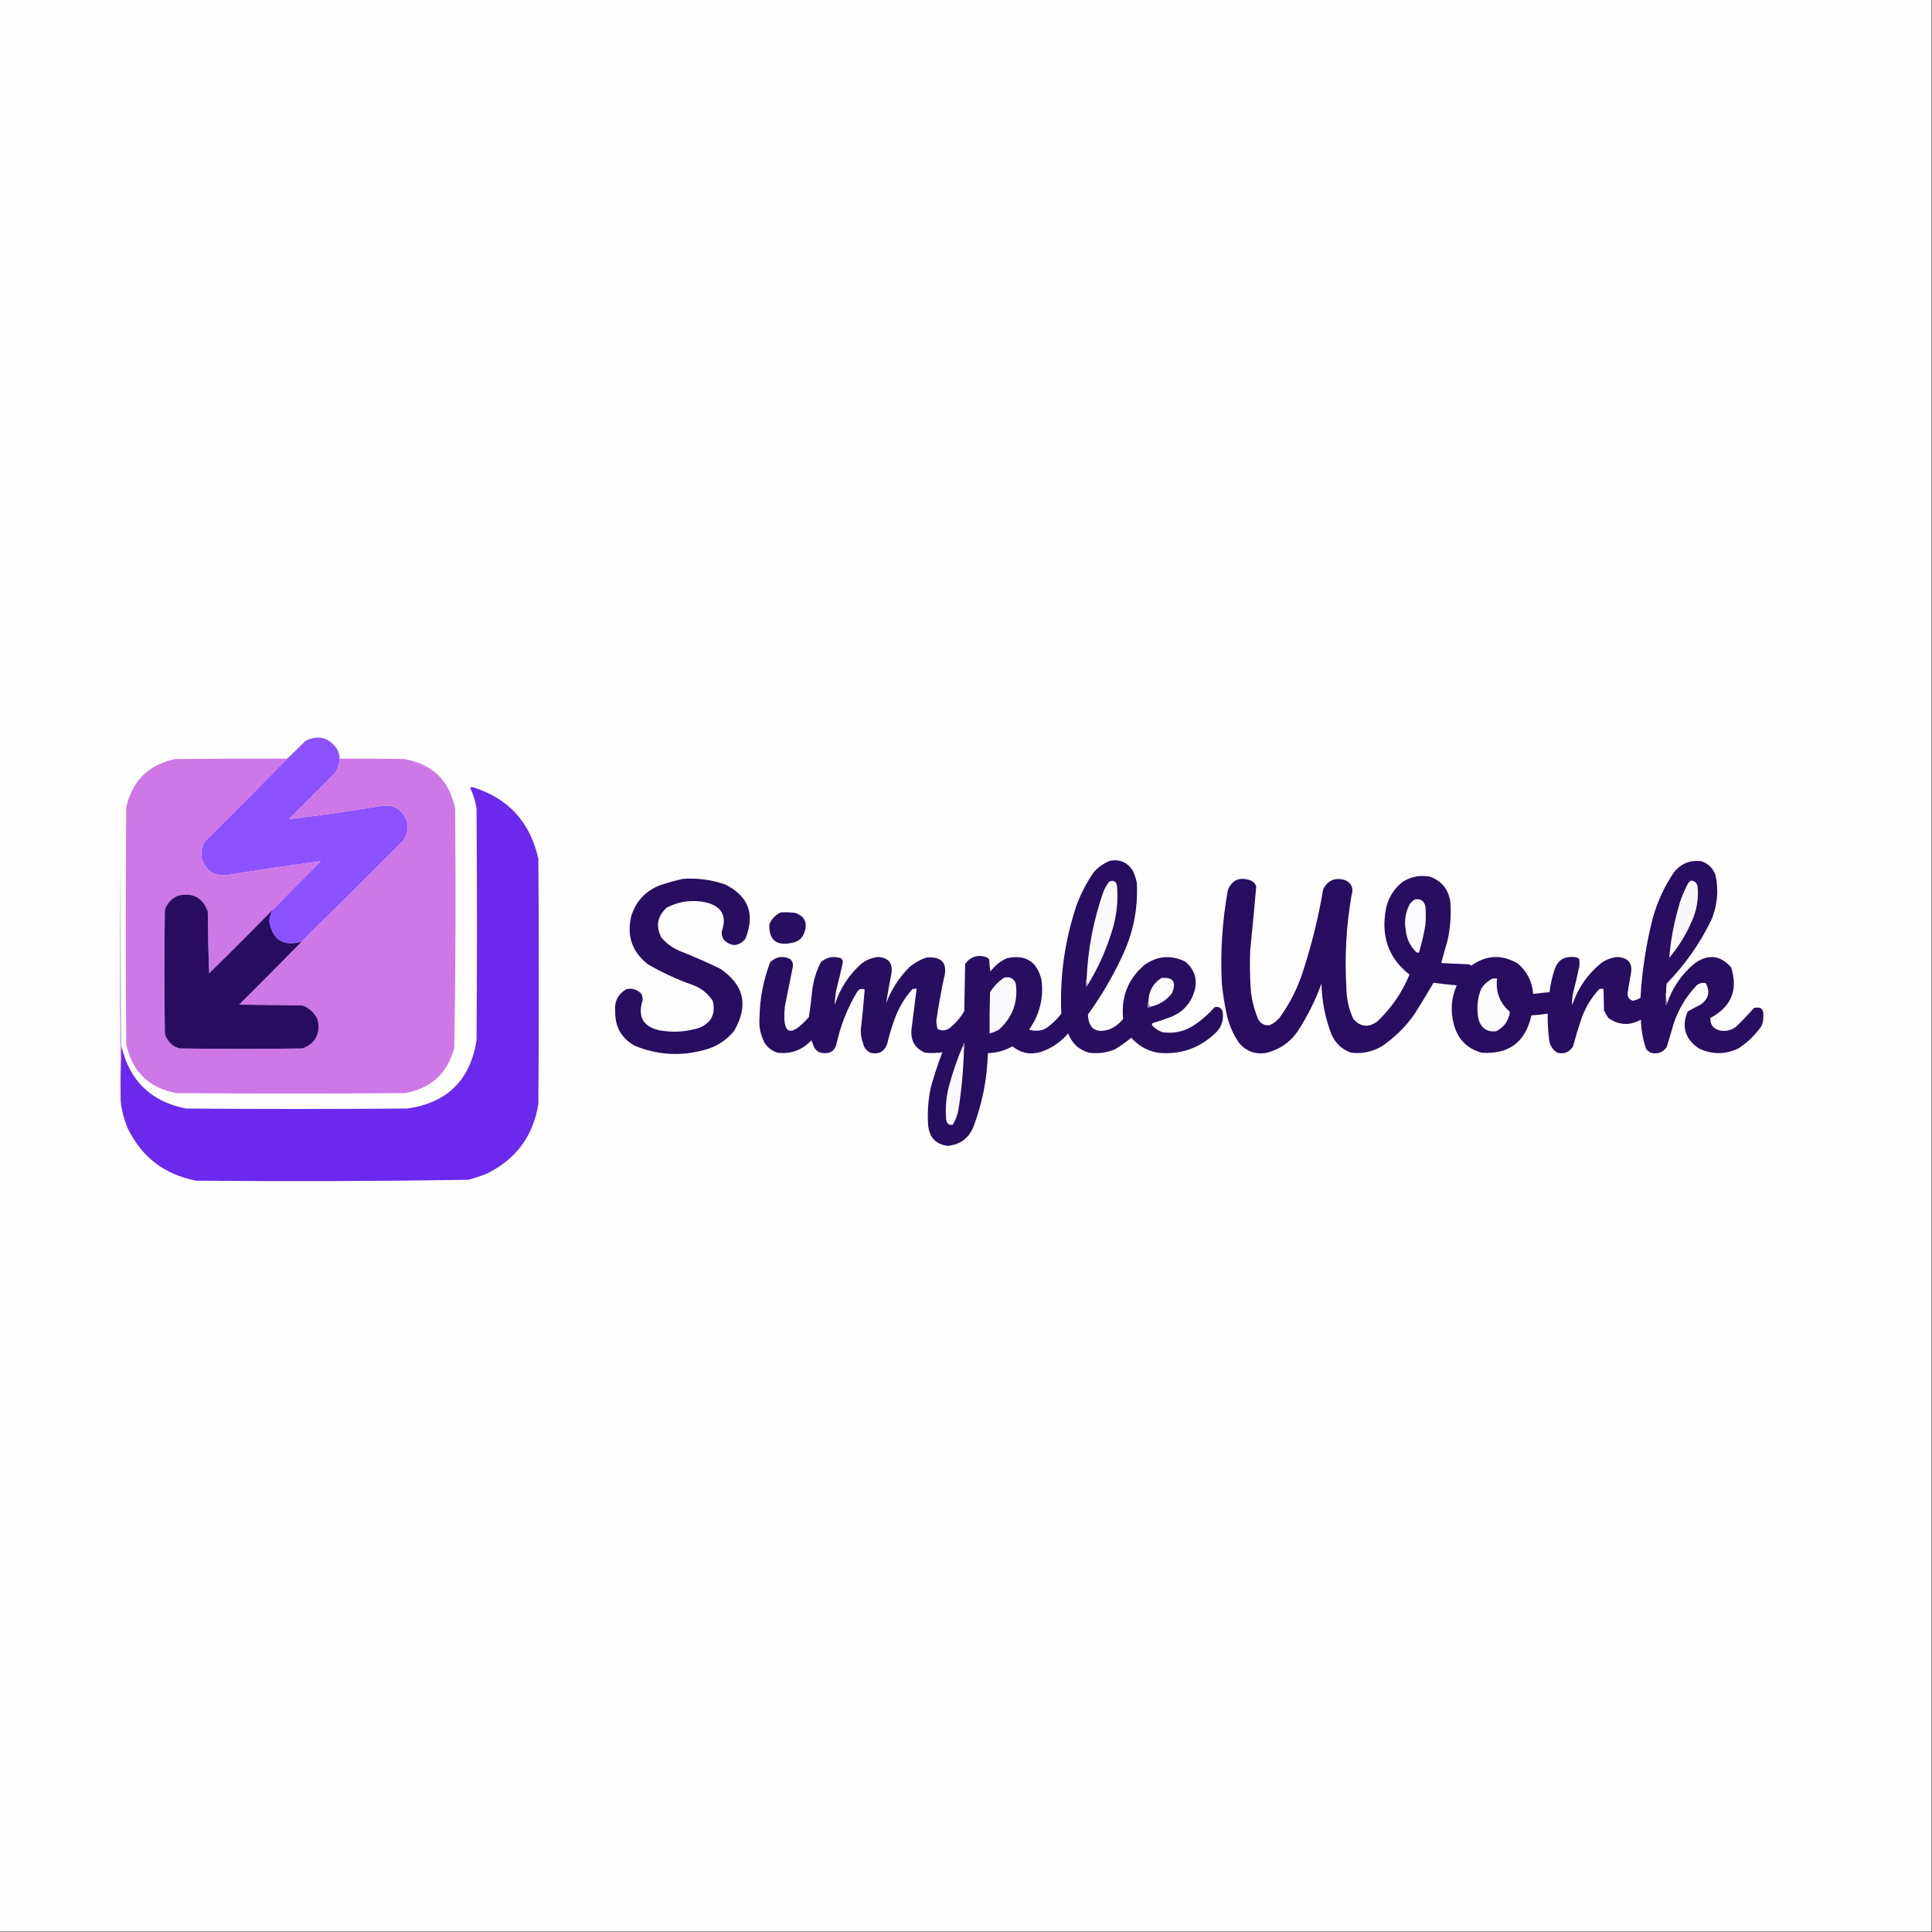 <?xml version="1.0" encoding="UTF-8"?>
<!DOCTYPE svg PUBLIC "-//W3C//DTD SVG 1.1//EN" "http://www.w3.org/Graphics/SVG/1.1/DTD/svg11.dtd">
<svg xmlns="http://www.w3.org/2000/svg" version="1.1" width="2250px" height="2250px" style="shape-rendering:geometricPrecision; text-rendering:geometricPrecision; image-rendering:optimizeQuality; fill-rule:evenodd; clip-rule:evenodd" xmlns:xlink="http://www.w3.org/1999/xlink">
<rect width="100%" height="100%" fill="#333333" stroke="none"/>
<g><path style="opacity:1" fill="#fefefe" d="M -0.5,-0.5 C 749.5,-0.5 1499.5,-0.5 2249.5,-0.5C 2249.5,749.5 2249.5,1499.5 2249.5,2249.5C 1499.5,2249.5 749.5,2249.5 -0.5,2249.5C -0.5,1499.5 -0.5,749.5 -0.5,-0.5 Z"/></g>
<g><path style="opacity:1" fill="#8c52fe" d="M 395.5,883.5 C 395.409,890.275 393.242,896.275 389,901.5C 371.5,919 354,936.5 336.5,954C 371.556,949.742 406.556,944.742 441.5,939C 457.31,935.846 468.143,941.679 474,956.5C 475.582,964.408 474.249,971.741 470,978.5C 430.605,1018.06 391.105,1057.4 351.5,1096.5C 330.186,1102.68 317.519,1094.84 313.5,1073C 313.93,1068.21 315.263,1063.71 317.5,1059.5C 335.938,1040.56 354.604,1021.73 373.5,1003C 337.452,1007.67 301.452,1013.01 265.5,1019C 249.915,1021.1 239.748,1014.6 235,999.5C 233.595,992.234 234.928,985.567 239,979.5C 271.035,947.632 302.868,915.632 334.5,883.5C 341.632,876.869 348.632,870.036 355.5,863C 370.08,855.52 382.247,858.354 392,871.5C 394.285,875.187 395.452,879.187 395.5,883.5 Z"/></g>
<g><path style="opacity:1" fill="#ce77e7" d="M 334.5,883.5 C 302.868,915.632 271.035,947.632 239,979.5C 234.928,985.567 233.595,992.234 235,999.5C 239.748,1014.6 249.915,1021.1 265.5,1019C 301.452,1013.01 337.452,1007.67 373.5,1003C 354.604,1021.73 335.938,1040.56 317.5,1059.5C 293.215,1084.45 268.548,1109.12 243.5,1133.5C 242.667,1109.51 242.167,1085.51 242,1061.5C 236.064,1045.28 224.564,1039.11 207.5,1043C 199.911,1046.26 194.744,1051.76 192,1059.5C 191.333,1107.5 191.333,1155.5 192,1203.5C 194.404,1212.24 199.904,1218.07 208.5,1221C 256.5,1221.67 304.5,1221.67 352.5,1221C 367.623,1214.93 373.456,1203.76 370,1187.5C 366.439,1179.61 360.605,1174.11 352.5,1171C 327.833,1170.67 303.167,1170.33 278.5,1170C 303.035,1145.63 327.368,1121.13 351.5,1096.5C 391.105,1057.4 430.605,1018.06 470,978.5C 474.249,971.741 475.582,964.408 474,956.5C 468.143,941.679 457.31,935.846 441.5,939C 406.556,944.742 371.556,949.742 336.5,954C 354,936.5 371.5,919 389,901.5C 393.242,896.275 395.409,890.275 395.5,883.5C 420.502,883.333 445.502,883.5 470.5,884C 503.423,889.589 523.256,908.756 530,941.5C 530.98,1034.52 530.647,1127.52 529,1220.5C 520.97,1250.2 501.803,1267.7 471.5,1273C 382.833,1273.67 294.167,1273.67 205.5,1273C 173.095,1266.93 153.595,1247.76 147,1215.5C 146.333,1123.83 146.333,1032.17 147,940.5C 153.824,909.676 172.658,890.842 203.5,884C 247.165,883.5 290.832,883.333 334.5,883.5 Z"/></g>
<g><path style="opacity:1" fill="#6b29ed" d="M 140.5,1281.5 C 140.169,1260.33 140.503,1239.33 141.5,1218.5C 150.889,1258.72 175.889,1282.89 216.5,1291C 302.5,1291.67 388.5,1291.67 474.5,1291C 520.877,1284.29 547.711,1257.79 555,1211.5C 555.667,1121.5 555.667,1031.5 555,941.5C 553.735,933.102 551.235,925.102 547.5,917.5C 548.333,917.167 549.167,916.833 550,916.5C 591.995,929.497 617.662,957.497 627,1000.5C 627.667,1095.5 627.667,1190.5 627,1285.5C 620.987,1323.18 600.82,1350.35 566.5,1367C 559.626,1369.74 552.626,1372.07 545.5,1374C 439.854,1375.65 334.187,1375.98 228.5,1375C 191.854,1368 165.354,1347.84 149,1314.5C 144.439,1303.92 141.606,1292.92 140.5,1281.5 Z"/></g>
<g><path style="opacity:1" fill="#280e61" d="M 1292.5,1002.5 C 1304.88,1000.27 1314.04,1004.61 1320,1015.5C 1321.8,1019.68 1323.13,1024.02 1324,1028.5C 1325.46,1059.01 1319.46,1088.01 1306,1115.5C 1295.02,1138.82 1282.02,1160.82 1267,1181.5C 1267.64,1197.75 1275.81,1203.58 1291.5,1199C 1298.13,1196.37 1303.63,1192.2 1308,1186.5C 1305.41,1161.25 1313.57,1140.41 1332.5,1124C 1347.78,1113.08 1363.78,1111.75 1380.5,1120C 1391.34,1129.2 1394.84,1140.7 1391,1154.5C 1386.76,1168.41 1377.92,1178.25 1364.5,1184C 1357.27,1186.8 1349.93,1189.3 1342.5,1191.5C 1341.42,1192.36 1341.25,1193.36 1342,1194.5C 1345.27,1197.88 1349.1,1200.38 1353.5,1202C 1366.85,1204.11 1379.18,1201.44 1390.5,1194C 1399.39,1188.12 1407.39,1181.12 1414.5,1173C 1419.38,1171.86 1422.55,1173.69 1424,1178.5C 1425.37,1188.71 1422.21,1197.21 1414.5,1204C 1395.91,1221.31 1373.91,1228.64 1348.5,1226C 1336.01,1223.76 1325.68,1217.93 1317.5,1208.5C 1311.52,1213.49 1305.18,1217.99 1298.5,1222C 1288.87,1226.06 1278.87,1227.39 1268.5,1226C 1256.52,1222.69 1248.36,1215.19 1244,1203.5C 1235.43,1213.53 1224.93,1220.7 1212.5,1225C 1200.06,1228.72 1188.9,1226.55 1179,1218.5C 1170.18,1223.58 1160.68,1226.25 1150.5,1226.5C 1149.68,1255.76 1144.18,1284.1 1134,1311.5C 1128.59,1325.2 1118.59,1332.87 1104,1334.5C 1090.41,1332.91 1082.74,1325.24 1081,1311.5C 1079.83,1296.35 1080.83,1281.35 1084,1266.5C 1087.81,1252.58 1092.31,1238.91 1097.5,1225.5C 1090.86,1226.5 1084.19,1226.66 1077.5,1226C 1065.71,1221.05 1060.37,1212.05 1061.5,1199C 1063.44,1183.14 1065.44,1167.3 1067.5,1151.5C 1065.8,1151.34 1064.13,1151.51 1062.5,1152C 1053.51,1162.13 1046.68,1173.63 1042,1186.5C 1038.39,1196.32 1035.39,1206.32 1033,1216.5C 1029.37,1225.17 1022.87,1228.34 1013.5,1226C 1008.85,1223.54 1006.02,1219.71 1005,1214.5C 1003.12,1209.51 1002.28,1204.34 1002.5,1199C 1004.3,1183.5 1005.8,1168 1007,1152.5C 1003.17,1150.74 1000.17,1151.74 998,1155.5C 986.675,1174.47 978.675,1194.8 974,1216.5C 971.994,1223.51 967.328,1226.84 960,1226.5C 954.615,1226.48 950.615,1224.14 948,1219.5C 947,1216.83 946,1214.17 945,1211.5C 934.272,1222.95 921.105,1227.78 905.5,1226C 899.475,1224.08 894.641,1220.58 891,1215.5C 885.829,1206.15 883.663,1196.15 884.5,1185.5C 884.823,1163.06 888.989,1141.4 897,1120.5C 903.945,1113.93 911.778,1112.76 920.5,1117C 923.265,1119.99 924.098,1123.49 923,1127.5C 920,1142.5 917,1157.5 914,1172.5C 910.841,1205.21 920.174,1209.21 942,1184.5C 943.656,1173.92 944.989,1163.25 946,1152.5C 947.488,1141.2 950.821,1130.54 956,1120.5C 962.97,1114.59 970.803,1113.09 979.5,1116C 980.98,1117.3 981.646,1118.97 981.5,1121C 979.255,1131.56 976.755,1142.06 974,1152.5C 972.888,1158.49 972.221,1164.49 972,1170.5C 978.077,1151.43 988.577,1135.26 1003.5,1122C 1009.19,1117.82 1015.52,1115.32 1022.5,1114.5C 1035.06,1115.26 1040.23,1121.92 1038,1134.5C 1035.73,1145.85 1033.73,1157.18 1032,1168.5C 1038.04,1152.24 1047.21,1138.07 1059.5,1126C 1065.44,1121.06 1072.11,1117.4 1079.5,1115C 1097.74,1113.95 1104.24,1122.45 1099,1140.5C 1095.71,1156.43 1092.88,1172.43 1090.5,1188.5C 1090.48,1191.92 1090.98,1195.26 1092,1198.5C 1097.58,1201.1 1102.75,1200.27 1107.5,1196C 1113.8,1190.71 1118.96,1184.54 1123,1177.5C 1123.33,1159.17 1123.67,1140.83 1124,1122.5C 1130.61,1113.78 1139.11,1111.28 1149.5,1115C 1150.33,1115.83 1151.17,1116.67 1152,1117.5C 1152.17,1122.2 1152.67,1126.87 1153.5,1131.5C 1158.5,1124.66 1164.84,1119.49 1172.5,1116C 1194.31,1111.16 1207.81,1119.66 1213,1141.5C 1215.52,1162.59 1210.69,1181.75 1198.5,1199C 1204.95,1201.16 1211.28,1200.82 1217.5,1198C 1224.63,1193.21 1230.79,1187.37 1236,1180.5C 1234.08,1137.05 1240.08,1094.71 1254,1053.5C 1259.11,1039.95 1265.77,1027.28 1274,1015.5C 1279.26,1009.72 1285.43,1005.38 1292.5,1002.5 Z"/></g>
<g><path style="opacity:1" fill="#280d61" d="M 1940.5,1154.5 C 1939.35,1159.65 1939.18,1164.98 1940,1170.5C 1940.72,1169.96 1941.22,1169.29 1941.5,1168.5C 1947.84,1149.97 1958.51,1134.47 1973.5,1122C 1989.21,1110.73 2003.37,1112.23 2016,1126.5C 2024.42,1152.68 2016.42,1172.35 1992,1185.5C 1991.54,1193.06 1995.04,1197.89 2002.5,1200C 2009.43,1201.46 2015.76,1200.13 2021.5,1196C 2028.86,1188.97 2035.86,1181.64 2042.5,1174C 2050.65,1171.8 2054.32,1175.13 2053.5,1184C 2053.73,1188.08 2052.89,1191.91 2051,1195.5C 2043.79,1205.71 2034.96,1214.21 2024.5,1221C 2009.13,1228.26 1993.79,1228.26 1978.5,1221C 1962.38,1209.98 1958.04,1195.65 1965.5,1178C 1970.41,1175.14 1975.41,1172.48 1980.5,1170C 1989.9,1163.31 1991.9,1154.97 1986.5,1145C 1982.88,1144.16 1979.55,1144.83 1976.5,1147C 1963.9,1160.02 1954.73,1175.19 1949,1192.5C 1946.49,1201.55 1943.82,1210.55 1941,1219.5C 1936.43,1225.8 1930.27,1227.97 1922.5,1226C 1920.38,1224.88 1918.54,1223.38 1917,1221.5C 1913.26,1210.51 1911.26,1199.17 1911,1187.5C 1897.8,1194.78 1885.14,1194.11 1873,1185.5C 1871.08,1182.66 1869.41,1179.66 1868,1176.5C 1867.81,1168.25 1867.64,1160.08 1867.5,1152C 1865.83,1151.33 1864.17,1151.33 1862.5,1152C 1852.66,1162.5 1845.49,1174.67 1841,1188.5C 1837.69,1198.41 1834.69,1208.41 1832,1218.5C 1827.82,1225.44 1821.65,1227.94 1813.5,1226C 1807.65,1222.13 1804.48,1216.63 1804,1209.5C 1802.76,1199.87 1802.26,1190.21 1802.5,1180.5C 1796.21,1181.46 1789.87,1182.13 1783.5,1182.5C 1776.52,1213.66 1757.19,1228.16 1725.5,1226C 1708.23,1221.07 1697.4,1209.9 1693,1192.5C 1688.97,1177.08 1690.14,1162.08 1696.5,1147.5C 1687.46,1146.77 1678.46,1145.77 1669.5,1144.5C 1662.3,1156.9 1654.8,1169.23 1647,1181.5C 1636.46,1196.38 1623.62,1208.88 1608.5,1219C 1597.6,1225.1 1585.93,1227.43 1573.5,1226C 1563.15,1222.32 1555.65,1215.48 1551,1205.5C 1543.41,1186.24 1539.41,1166.24 1539,1145.5C 1531.78,1165.28 1522.44,1183.95 1511,1201.5C 1502.14,1214.01 1490.31,1222.18 1475.5,1226C 1462.39,1228.52 1451.56,1224.69 1443,1214.5C 1435.47,1203.6 1430.47,1191.6 1428,1178.5C 1425.87,1167.9 1424.2,1157.24 1423,1146.5C 1421.02,1109.55 1423.36,1072.88 1430,1036.5C 1434.78,1024.91 1443.28,1021.08 1455.5,1025C 1459.33,1026.17 1461.83,1028.67 1463,1032.5C 1460.85,1057.16 1458.52,1081.82 1456,1106.5C 1455.26,1123.19 1455.59,1139.85 1457,1156.5C 1458.42,1166.83 1461.08,1176.83 1465,1186.5C 1467.94,1192.05 1472.44,1194.55 1478.5,1194C 1482.96,1192.02 1486.79,1189.19 1490,1185.5C 1502.36,1168.45 1511.7,1149.78 1518,1129.5C 1527.94,1098.7 1535.6,1067.36 1541,1035.5C 1546.45,1025.03 1554.95,1021.53 1566.5,1025C 1574.1,1028.43 1576.6,1034.26 1574,1042.5C 1567.83,1078.23 1565.83,1114.23 1568,1150.5C 1568.14,1163.07 1570.81,1175.07 1576,1186.5C 1583.99,1195.89 1593.15,1197.06 1603.5,1190C 1620.09,1174.51 1632.76,1156.18 1641.5,1135C 1618.99,1117.45 1609.49,1094.28 1613,1065.5C 1614.49,1049.68 1621.32,1036.84 1633.5,1027C 1643.33,1020.83 1654,1018.83 1665.5,1021C 1678.74,1025.92 1686.57,1035.42 1689,1049.5C 1690.17,1064.65 1689.17,1079.65 1686,1094.5C 1683.39,1103.49 1680.89,1112.49 1678.5,1121.5C 1689.16,1122.11 1699.82,1122.61 1710.5,1123C 1711.5,1123.5 1712.5,1124 1713.5,1124.5C 1730.97,1112.13 1748.97,1111.3 1767.5,1122C 1778.41,1131.33 1784.41,1143.16 1785.5,1157.5C 1791.82,1156.72 1798.15,1156.06 1804.5,1155.5C 1805.72,1145.94 1807.89,1136.61 1811,1127.5C 1814.63,1118.26 1821.47,1113.93 1831.5,1114.5C 1834.25,1114.35 1836.75,1115.02 1839,1116.5C 1839.67,1119.83 1839.67,1123.17 1839,1126.5C 1836.87,1136.55 1834.54,1146.55 1832,1156.5C 1831,1161.14 1830.67,1165.81 1831,1170.5C 1837.7,1150.59 1849.2,1134.09 1865.5,1121C 1871.14,1117.26 1877.3,1115.09 1884,1114.5C 1897.05,1115.57 1902.05,1122.57 1899,1135.5C 1897.83,1142.5 1896.67,1149.5 1895.5,1156.5C 1895.26,1161.39 1897.43,1164.39 1902,1165.5C 1904.99,1164.75 1907.83,1163.59 1910.5,1162C 1912.26,1130.39 1917.1,1099.22 1925,1068.5C 1930.32,1049.84 1938.32,1032.51 1949,1016.5C 1957.31,1005.76 1968.15,1001.26 1981.5,1003C 1989.64,1005.81 1995.14,1011.31 1998,1019.5C 2001.7,1037.27 2000.04,1054.6 1993,1071.5C 1979.62,1098.93 1962.28,1123.6 1941,1145.5C 1940.5,1148.48 1940.34,1151.48 1940.5,1154.5 Z"/></g>
<g><path style="opacity:1" fill="#280e61" d="M 795.5,1023.5 C 812.284,1022.35 828.618,1024.52 844.5,1030C 871.838,1043.66 879.672,1064.83 868,1093.5C 859.998,1102.46 851.665,1102.79 843,1094.5C 841.101,1091.63 840.267,1088.46 840.5,1085C 846.841,1067.01 840.841,1055.68 822.5,1051C 806.385,1047.49 791.051,1049.49 776.5,1057C 765.683,1066.75 763.517,1078.25 770,1091.5C 775.59,1098.22 782.423,1103.39 790.5,1107C 806.734,1113.45 822.734,1120.45 838.5,1128C 866.574,1146.81 872.074,1170.98 855,1200.5C 845.729,1211.89 833.895,1219.39 819.5,1223C 792.207,1230.29 765.541,1228.62 739.5,1218C 723.85,1209.38 716.183,1196.05 716.5,1178C 715.291,1166.42 719.624,1157.75 729.5,1152C 736.375,1150.52 742.208,1152.35 747,1157.5C 748.022,1159.7 748.522,1162.04 748.5,1164.5C 742.233,1183.99 748.899,1195.82 768.5,1200C 784.098,1202.71 799.432,1201.71 814.5,1197C 828.608,1190.95 833.775,1180.45 830,1165.5C 824.276,1156.79 816.442,1150.62 806.5,1147C 788.387,1140.61 771.053,1132.61 754.5,1123C 736.304,1108.75 729.804,1090.25 735,1067.5C 740.247,1049.92 751.414,1037.75 768.5,1031C 777.478,1028.01 786.478,1025.51 795.5,1023.5 Z"/></g>
<g><path style="opacity:1" fill="#fafafb" d="M 1266.5,1147.5 C 1265.53,1145.05 1265.19,1142.39 1265.5,1139.5C 1267.07,1104.88 1273.57,1071.22 1285,1038.5C 1286.79,1034.42 1288.95,1030.59 1291.5,1027C 1296.97,1024.43 1300.14,1026.27 1301,1032.5C 1302.38,1051.3 1300.05,1069.63 1294,1087.5C 1287.25,1108.66 1278.08,1128.66 1266.5,1147.5 Z"/></g>
<g><path style="opacity:1" fill="#f8f8fa" d="M 1969.5,1025.5 C 1973.72,1025.91 1976.22,1028.24 1977,1032.5C 1978.34,1046.79 1976.01,1060.46 1970,1073.5C 1963.34,1088.84 1954.67,1102.84 1944,1115.5C 1945.52,1096.55 1948.86,1077.88 1954,1059.5C 1956.48,1049.39 1960.15,1039.73 1965,1030.5C 1966.06,1028.34 1967.56,1026.67 1969.5,1025.5 Z"/></g>
<g><path style="opacity:1" fill="#270c60" d="M 317.5,1059.5 C 315.263,1063.71 313.93,1068.21 313.5,1073C 317.519,1094.84 330.186,1102.68 351.5,1096.5C 327.368,1121.13 303.035,1145.63 278.5,1170C 303.167,1170.33 327.833,1170.67 352.5,1171C 360.605,1174.11 366.439,1179.61 370,1187.5C 373.456,1203.76 367.623,1214.93 352.5,1221C 304.5,1221.67 256.5,1221.67 208.5,1221C 199.904,1218.07 194.404,1212.24 192,1203.5C 191.333,1155.5 191.333,1107.5 192,1059.5C 194.744,1051.76 199.911,1046.26 207.5,1043C 224.564,1039.11 236.064,1045.28 242,1061.5C 242.167,1085.51 242.667,1109.51 243.5,1133.5C 268.548,1109.12 293.215,1084.45 317.5,1059.5 Z"/></g>
<g><path style="opacity:1" fill="#fbfafc" d="M 1647.5,1047.5 C 1654.24,1046.28 1658.41,1048.95 1660,1055.5C 1660.67,1062.83 1660.67,1070.17 1660,1077.5C 1658.13,1088.32 1655.63,1098.99 1652.5,1109.5C 1651.45,1109.65 1650.45,1109.48 1649.5,1109C 1642.08,1101.77 1637.92,1092.94 1637,1082.5C 1635.28,1071.9 1636.95,1061.9 1642,1052.5C 1643.73,1050.6 1645.56,1048.93 1647.5,1047.5 Z"/></g>
<g><path style="opacity:1" fill="#290f61" d="M 909.5,1062.5 C 914.844,1062.33 920.177,1062.5 925.5,1063C 936.877,1066.59 940.71,1074.09 937,1085.5C 934.623,1092.55 929.79,1096.71 922.5,1098C 904.188,1102 895.355,1094.83 896,1076.5C 898.687,1069.98 903.187,1065.31 909.5,1062.5 Z"/></g>
<g><path style="opacity:1" fill="#fafafc" d="M 1169.5,1138.5 C 1176.08,1137.04 1180.58,1139.37 1183,1145.5C 1185.82,1166.71 1179.32,1184.55 1163.5,1199C 1160.03,1201.07 1156.36,1202.57 1152.5,1203.5C 1152.33,1187.5 1152.5,1171.5 1153,1155.5C 1157.36,1148.64 1162.86,1142.97 1169.5,1138.5 Z"/></g>
<g><path style="opacity:1" fill="#fbfafc" d="M 1339.5,1172.5 C 1337.66,1170.72 1336.99,1168.39 1337.5,1165.5C 1338,1153.98 1343,1145.15 1352.5,1139C 1366.2,1137.72 1370.37,1143.56 1365,1156.5C 1358.52,1164.99 1350.02,1170.33 1339.5,1172.5 Z"/></g>
<g><path style="opacity:1" fill="#fbfbfc" d="M 1738.5,1139.5 C 1740.17,1139.5 1741.83,1139.5 1743.5,1139.5C 1741.62,1155.2 1746.62,1168.2 1758.5,1178.5C 1756.93,1188.84 1751.6,1196.34 1742.5,1201C 1732.06,1202.19 1725.23,1197.69 1722,1187.5C 1719.35,1175.17 1720.35,1163.17 1725,1151.5C 1728.48,1146.18 1732.98,1142.18 1738.5,1139.5 Z"/></g>
<g><path style="opacity:1" fill="#988cb3" d="M 1265.5,1139.5 C 1265.19,1142.39 1265.53,1145.05 1266.5,1147.5C 1266.22,1148.29 1265.72,1148.96 1265,1149.5C 1264.19,1145.97 1264.36,1142.64 1265.5,1139.5 Z"/></g>
<g><path style="opacity:1" fill="#6b5892" d="M 1940.5,1154.5 C 1940.18,1159.36 1940.51,1164.03 1941.5,1168.5C 1941.22,1169.29 1940.72,1169.96 1940,1170.5C 1939.18,1164.98 1939.35,1159.65 1940.5,1154.5 Z"/></g>
<g><path style="opacity:1" fill="#978ab3" d="M 1337.5,1165.5 C 1336.99,1168.39 1337.66,1170.72 1339.5,1172.5C 1338.79,1173.4 1337.79,1173.74 1336.5,1173.5C 1336.19,1170.61 1336.53,1167.95 1337.5,1165.5 Z"/></g>
<g><path style="opacity:1" fill="#c8aff8" d="M 141.5,1218.5 C 140.503,1239.33 140.169,1260.33 140.5,1281.5C 139.334,1189.67 139.168,1097.67 140,1005.5C 140.176,1076.53 140.676,1147.53 141.5,1218.5 Z"/></g>
<g><path style="opacity:1" fill="#faf9fb" d="M 1121.5,1217.5 C 1122.47,1219.95 1122.81,1222.61 1122.5,1225.5C 1121.77,1248.3 1119.6,1270.97 1116,1293.5C 1114.8,1299.44 1112.64,1304.94 1109.5,1310C 1105.39,1310.57 1102.89,1308.74 1102,1304.5C 1100.76,1291.32 1101.76,1278.32 1105,1265.5C 1109.41,1249.1 1114.91,1233.1 1121.5,1217.5 Z"/></g>
<g><path style="opacity:1" fill="#9385b0" d="M 1122.5,1225.5 C 1122.81,1222.61 1122.47,1219.95 1121.5,1217.5C 1121.46,1216.24 1121.96,1215.24 1123,1214.5C 1123.81,1218.36 1123.64,1222.02 1122.5,1225.5 Z"/></g>
</svg>
